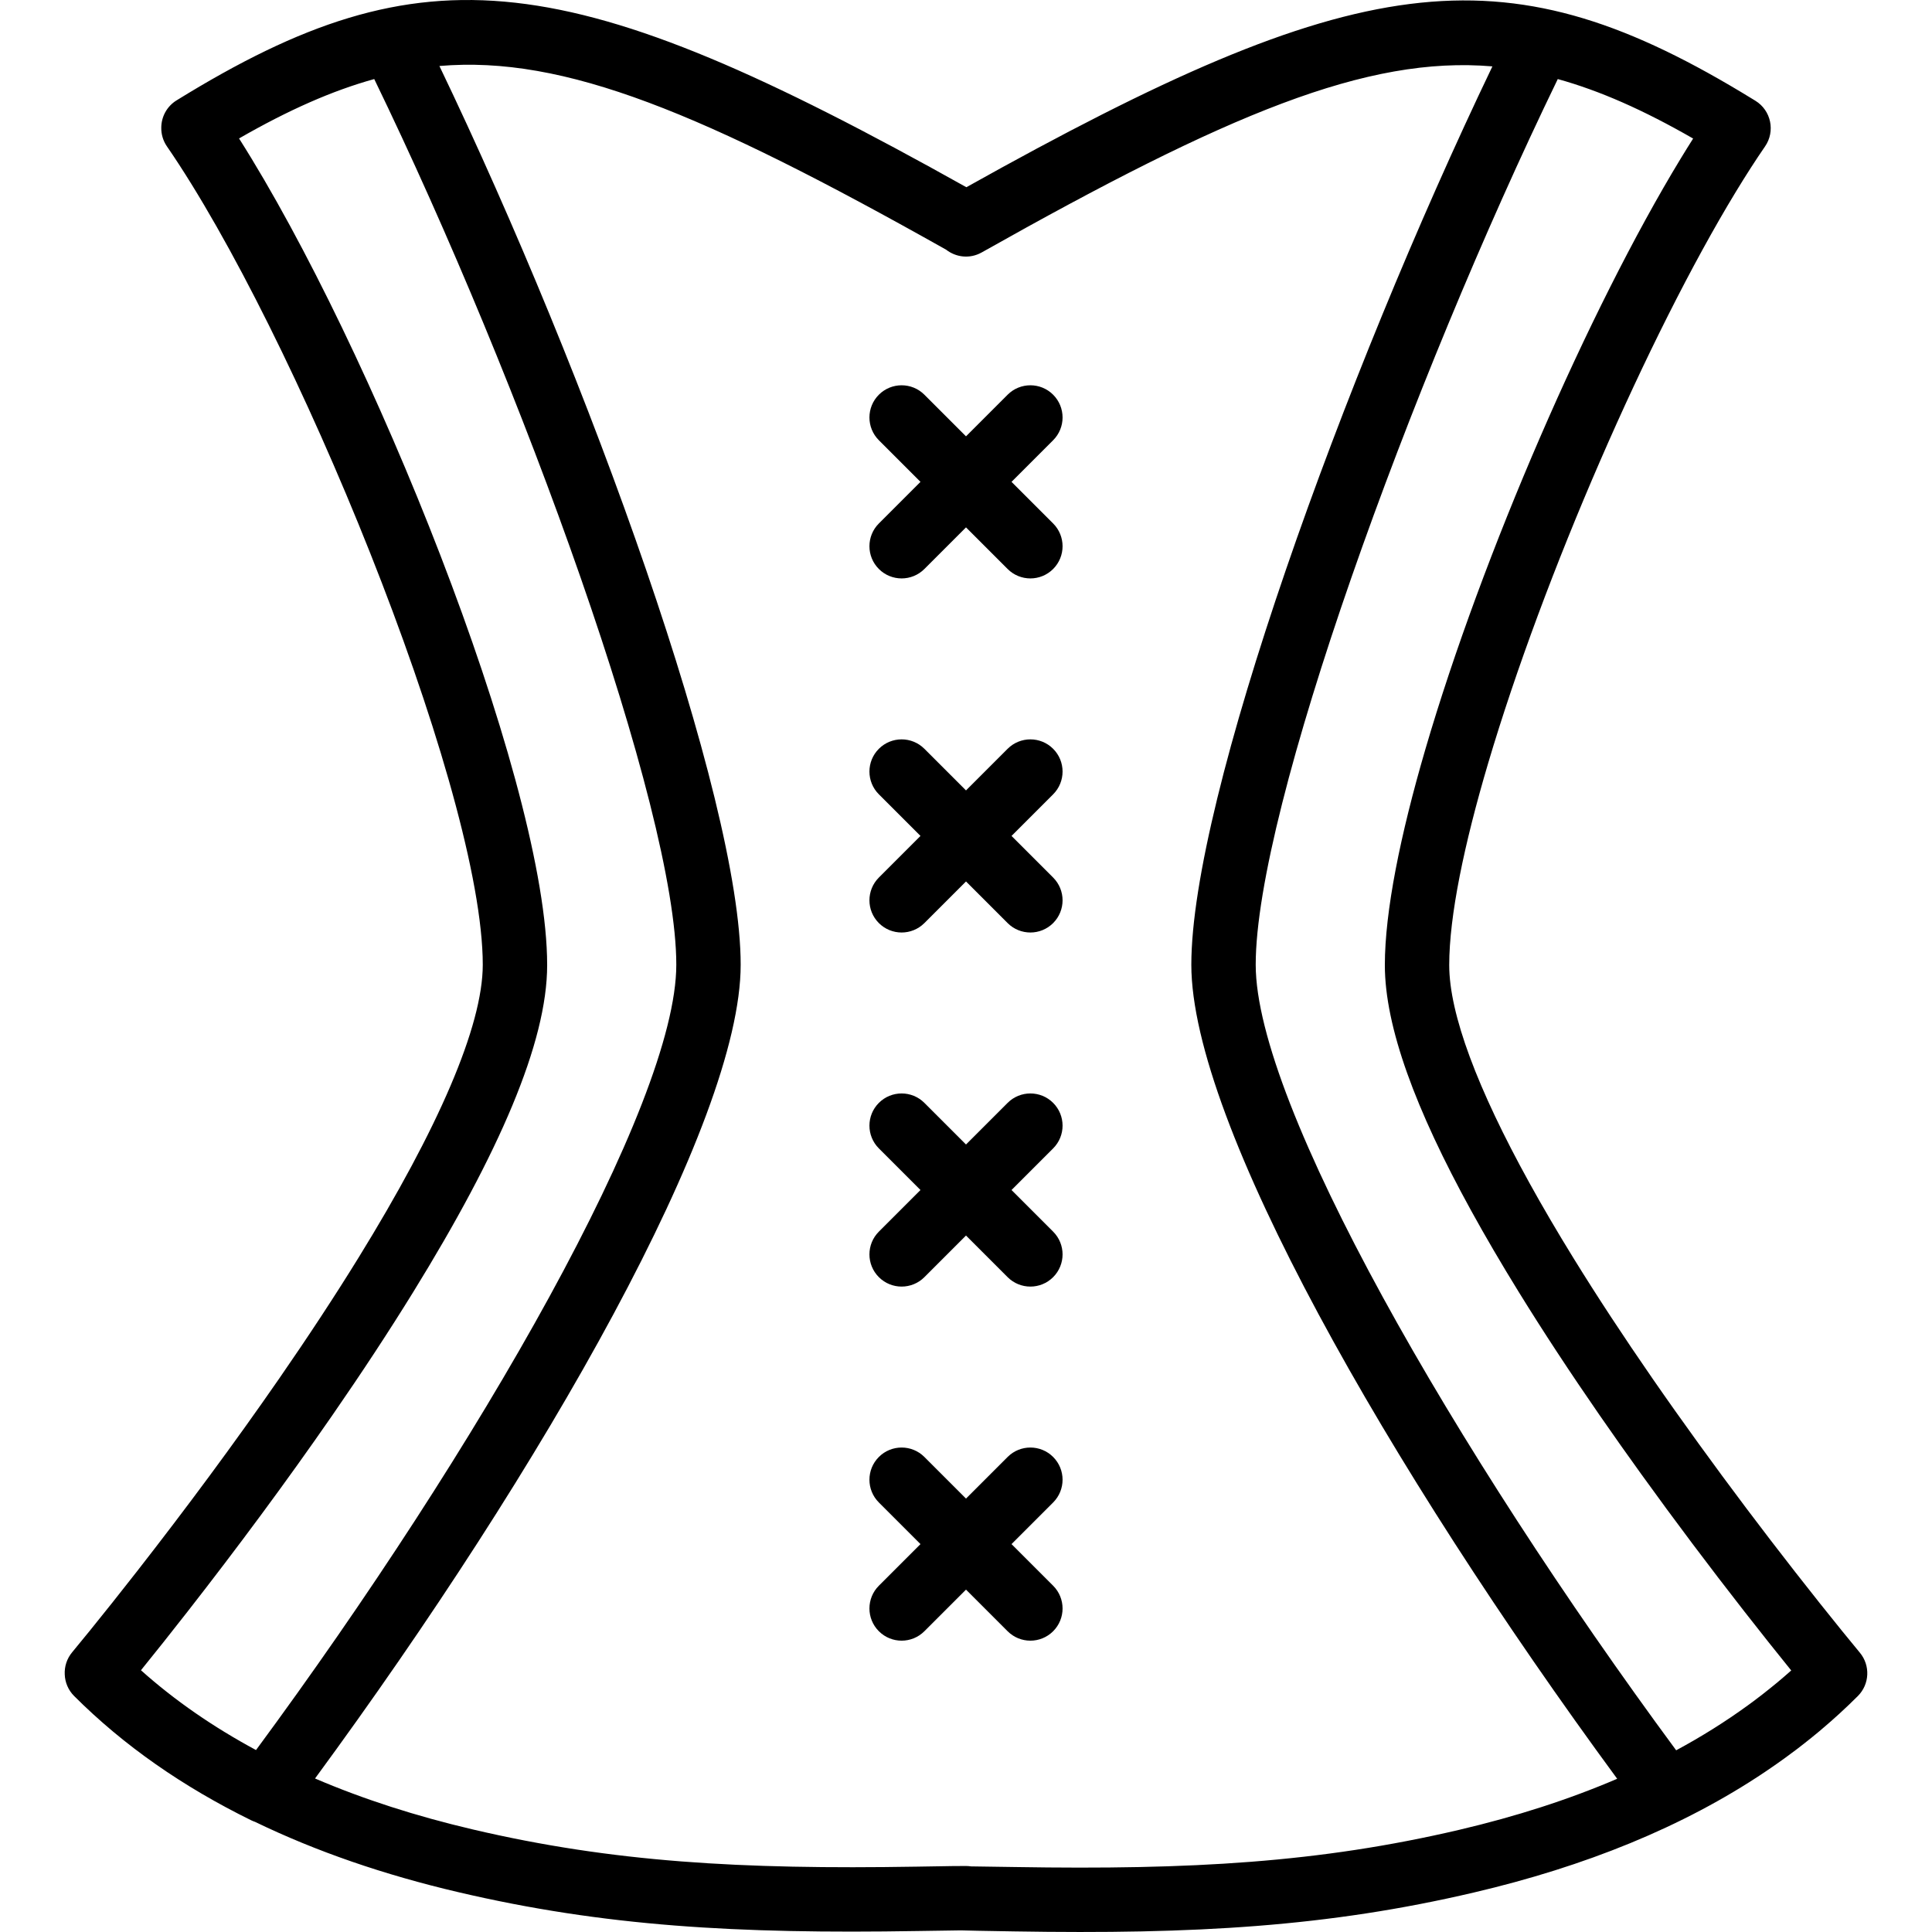 <?xml version="1.0" encoding="iso-8859-1"?>
<!-- Generator: Adobe Illustrator 19.0.0, SVG Export Plug-In . SVG Version: 6.00 Build 0)  -->
<svg xmlns="http://www.w3.org/2000/svg" xmlns:xlink="http://www.w3.org/1999/xlink" version="1.1" id="Layer_1" x="0px" y="0px" viewBox="0 0 503.775 503.775" style="enable-background:new 0 0 503.775 503.775;" xml:space="preserve">
<g>
	<g>
		<g>
			<path d="M465.367,458.453c1.098-0.795,2.186-1.598,3.259-2.416c0.581-0.444,1.156-0.894,1.73-1.345     c1.347-1.055,2.679-2.123,3.984-3.215c0.269-0.226,0.533-0.456,0.8-0.683c1.506-1.277,2.989-2.573,4.439-3.9     c0.061-0.056,0.12-0.113,0.18-0.168c1.596-1.465,3.16-2.958,4.687-4.484c3.071-3.071,3.292-7.979,0.509-11.313     c-0.827-0.991-2.398-2.9-4.608-5.625c-3.695-4.558-7.815-9.73-12.254-15.415c-8.488-10.872-16.97-22.121-25.2-33.496     c-4.067-5.622-8.078-11.272-11.989-16.927c-7.49-10.831-14.395-21.329-20.594-31.377c-4.233-6.861-8.082-13.432-11.538-19.691     c-13.472-24.396-20.882-43.974-20.882-56.746c0-12.774,3.857-31.388,10.149-52.633c14.446-48.769,41.722-111.394,64.62-149.058     c2.592-4.262,5.13-8.214,7.584-11.779c2.722-3.954,1.58-9.381-2.505-11.902c-0.085-0.052-0.168-0.101-0.253-0.154     c-1.154-0.711-2.297-1.404-3.434-2.087c-0.062-0.037-0.124-0.074-0.186-0.111C391.458-13.483,353.589-8.01,251.984,48.819     C148.143-9.28,110.83-13.826,46.034,26.177c-2.579,1.592-3.981,4.343-3.981,7.15c-0.02,1.671,0.456,3.366,1.48,4.853     c33.052,48.007,80.814,164.291,82.317,211.258c0.022,0.72,0.034,1.424,0.034,2.111c0,16.047-11.691,42.834-32.423,76.438     c-6.199,10.047-13.104,20.546-20.594,31.377c-11.823,17.097-24.504,34.177-37.186,50.421     c-4.439,5.685-8.559,10.858-12.254,15.416c-2.21,2.726-3.781,4.635-4.608,5.626c-1.398,1.675-2.037,3.747-1.938,5.783     c0.075,2.052,0.895,4.075,2.448,5.629c12.959,12.967,28.426,23.691,46.175,32.412c0.328,0.161,0.665,0.291,1.003,0.407     c15.984,7.742,33.686,13.807,52.951,18.321c38.073,8.921,72.656,10.924,119.876,10.14c8.515-0.141,9.783-0.163,11.249-0.166     c3.899,0.1,3.142,0.089,13.854,0.267c47.22,0.784,81.803-1.219,119.876-10.14c29.001-6.795,54.491-17.074,75.823-31.38     c0.264-0.177,0.524-0.358,0.787-0.536C462.424,460.545,463.909,459.512,465.367,458.453z M463.316,438.805     c-0.585,0.487-1.182,0.963-1.776,1.442c-0.67,0.541-1.344,1.078-2.026,1.609c-0.763,0.593-1.533,1.181-2.312,1.761     c-0.461,0.344-0.928,0.683-1.394,1.023c-5.838,4.248-12.084,8.168-18.743,11.756c-57.895-78.471-109.636-168.525-109.636-204.847     c0-40.591,40.259-151.541,78.764-230.934c10.908,3.02,22.332,8.053,35.295,15.511c-1.089,1.714-2.188,3.485-3.296,5.31     c-23.838,39.247-51.691,103.185-66.523,153.935c-6.555,22.424-10.567,42.273-10.567,56.278c0,16.084,7.988,37.655,22.509,64.043     c3.719,6.758,7.859,13.826,12.411,21.205c6.363,10.314,13.429,21.057,21.079,32.119c3.541,5.12,7.161,10.232,10.827,15.323     c8.782,12.195,17.854,24.249,26.932,35.877c4.409,5.648,8.512,10.8,12.207,15.363c-0.013,0.012-0.027,0.023-0.041,0.035     C465.814,436.698,464.572,437.757,463.316,438.805z M36.755,435.521c3.684-4.549,7.769-9.68,12.16-15.304     c12.868-16.482,25.737-33.815,37.761-51.202c7.65-11.062,14.716-21.805,21.079-32.119c22.327-36.19,34.918-65.041,34.918-85.247     c0-0.75-0.012-1.517-0.035-2.3C141.289,200.95,96.665,90.167,62.333,36.1c12.945-7.444,24.355-12.469,35.251-15.486     c38.505,79.394,78.764,190.344,78.764,230.934c0,36.313-51.714,126.33-109.591,204.786     C55.658,450.353,45.617,443.446,36.755,435.521z M380.484,477.135c-36.382,8.525-69.834,10.463-115.768,9.7     c-8.789-0.146-9.964-0.166-11.525-0.169c-0.425-0.066-0.861-0.101-1.305-0.101c-2.742,0-1.927-0.012-12.83,0.169     c-45.934,0.763-79.386-1.175-115.768-9.7c-14.791-3.466-28.529-7.881-41.143-13.287     c59.616-81.177,110.989-171.108,110.989-212.198c0-43.336-39.533-153.026-78.557-234.341c32.614-2.787,68.64,12.187,132.131,47.9     c2.521,1.965,6.122,2.493,9.297,0.704c64.12-36.125,100.362-51.285,133.145-48.502c-39.008,81.304-78.509,190.922-78.509,234.24     c0,41.103,51.405,131.076,111.044,212.273C409.056,469.241,395.298,473.663,380.484,477.135z"/>
			<path d="M274.61,102.923c-3.278-3.278-8.592-3.278-11.87,0l-10.852,10.852l-10.852-10.852c-3.278-3.278-8.592-3.278-11.87,0     c-3.278,3.278-3.278,8.592,0,11.87l10.852,10.852l-10.852,10.852c-3.278,3.278-3.278,8.592,0,11.87     c3.278,3.278,8.592,3.278,11.87,0l10.852-10.852l10.852,10.852c3.278,3.278,8.592,3.278,11.87,0s3.278-8.592,0-11.87     l-10.852-10.852l10.852-10.852C277.888,111.515,277.888,106.201,274.61,102.923z"/>
			<path d="M274.61,195.251c-3.278-3.278-8.592-3.278-11.87,0l-10.852,10.852l-10.852-10.852c-3.278-3.278-8.592-3.278-11.87,0     c-3.278,3.278-3.278,8.592,0,11.87l10.852,10.852l-10.852,10.852c-3.278,3.278-3.278,8.592,0,11.87     c3.278,3.278,8.592,3.278,11.87,0l10.852-10.852l10.852,10.852c3.278,3.278,8.592,3.278,11.87,0c3.278-3.278,3.278-8.592,0-11.87     l-10.852-10.852l10.852-10.852C277.888,203.843,277.888,198.529,274.61,195.251z"/>
			<path d="M274.61,287.579c-3.278-3.278-8.592-3.278-11.87,0l-10.852,10.852l-10.852-10.852c-3.278-3.278-8.592-3.278-11.87,0     c-3.278,3.278-3.278,8.592,0,11.87l10.852,10.852l-10.852,10.852c-3.278,3.278-3.278,8.592,0,11.87     c3.278,3.278,8.592,3.278,11.87,0l10.852-10.852l10.852,10.852c3.278,3.278,8.592,3.278,11.87,0c3.278-3.278,3.278-8.592,0-11.87     l-10.852-10.852l10.852-10.852C277.888,296.171,277.888,290.857,274.61,287.579z"/>
			<path d="M274.61,379.907c-3.278-3.278-8.592-3.278-11.87,0l-10.852,10.852l-10.852-10.852c-3.278-3.278-8.592-3.278-11.87,0     c-3.278,3.278-3.278,8.592,0,11.87l10.852,10.852l-10.852,10.852c-3.278,3.278-3.278,8.592,0,11.87     c3.278,3.278,8.592,3.278,11.87,0l10.852-10.852l10.852,10.852c3.278,3.278,8.592,3.278,11.87,0s3.278-8.592,0-11.87     l-10.852-10.852l10.852-10.852C277.888,388.499,277.888,383.184,274.61,379.907z"/>
		</g>
	</g>
</g>
<g>
</g>
<g>
</g>
<g>
</g>
<g>
</g>
<g>
</g>
<g>
</g>
<g>
</g>
<g>
</g>
<g>
</g>
<g>
</g>
<g>
</g>
<g>
</g>
<g>
</g>
<g>
</g>
<g>
</g>
</svg>

